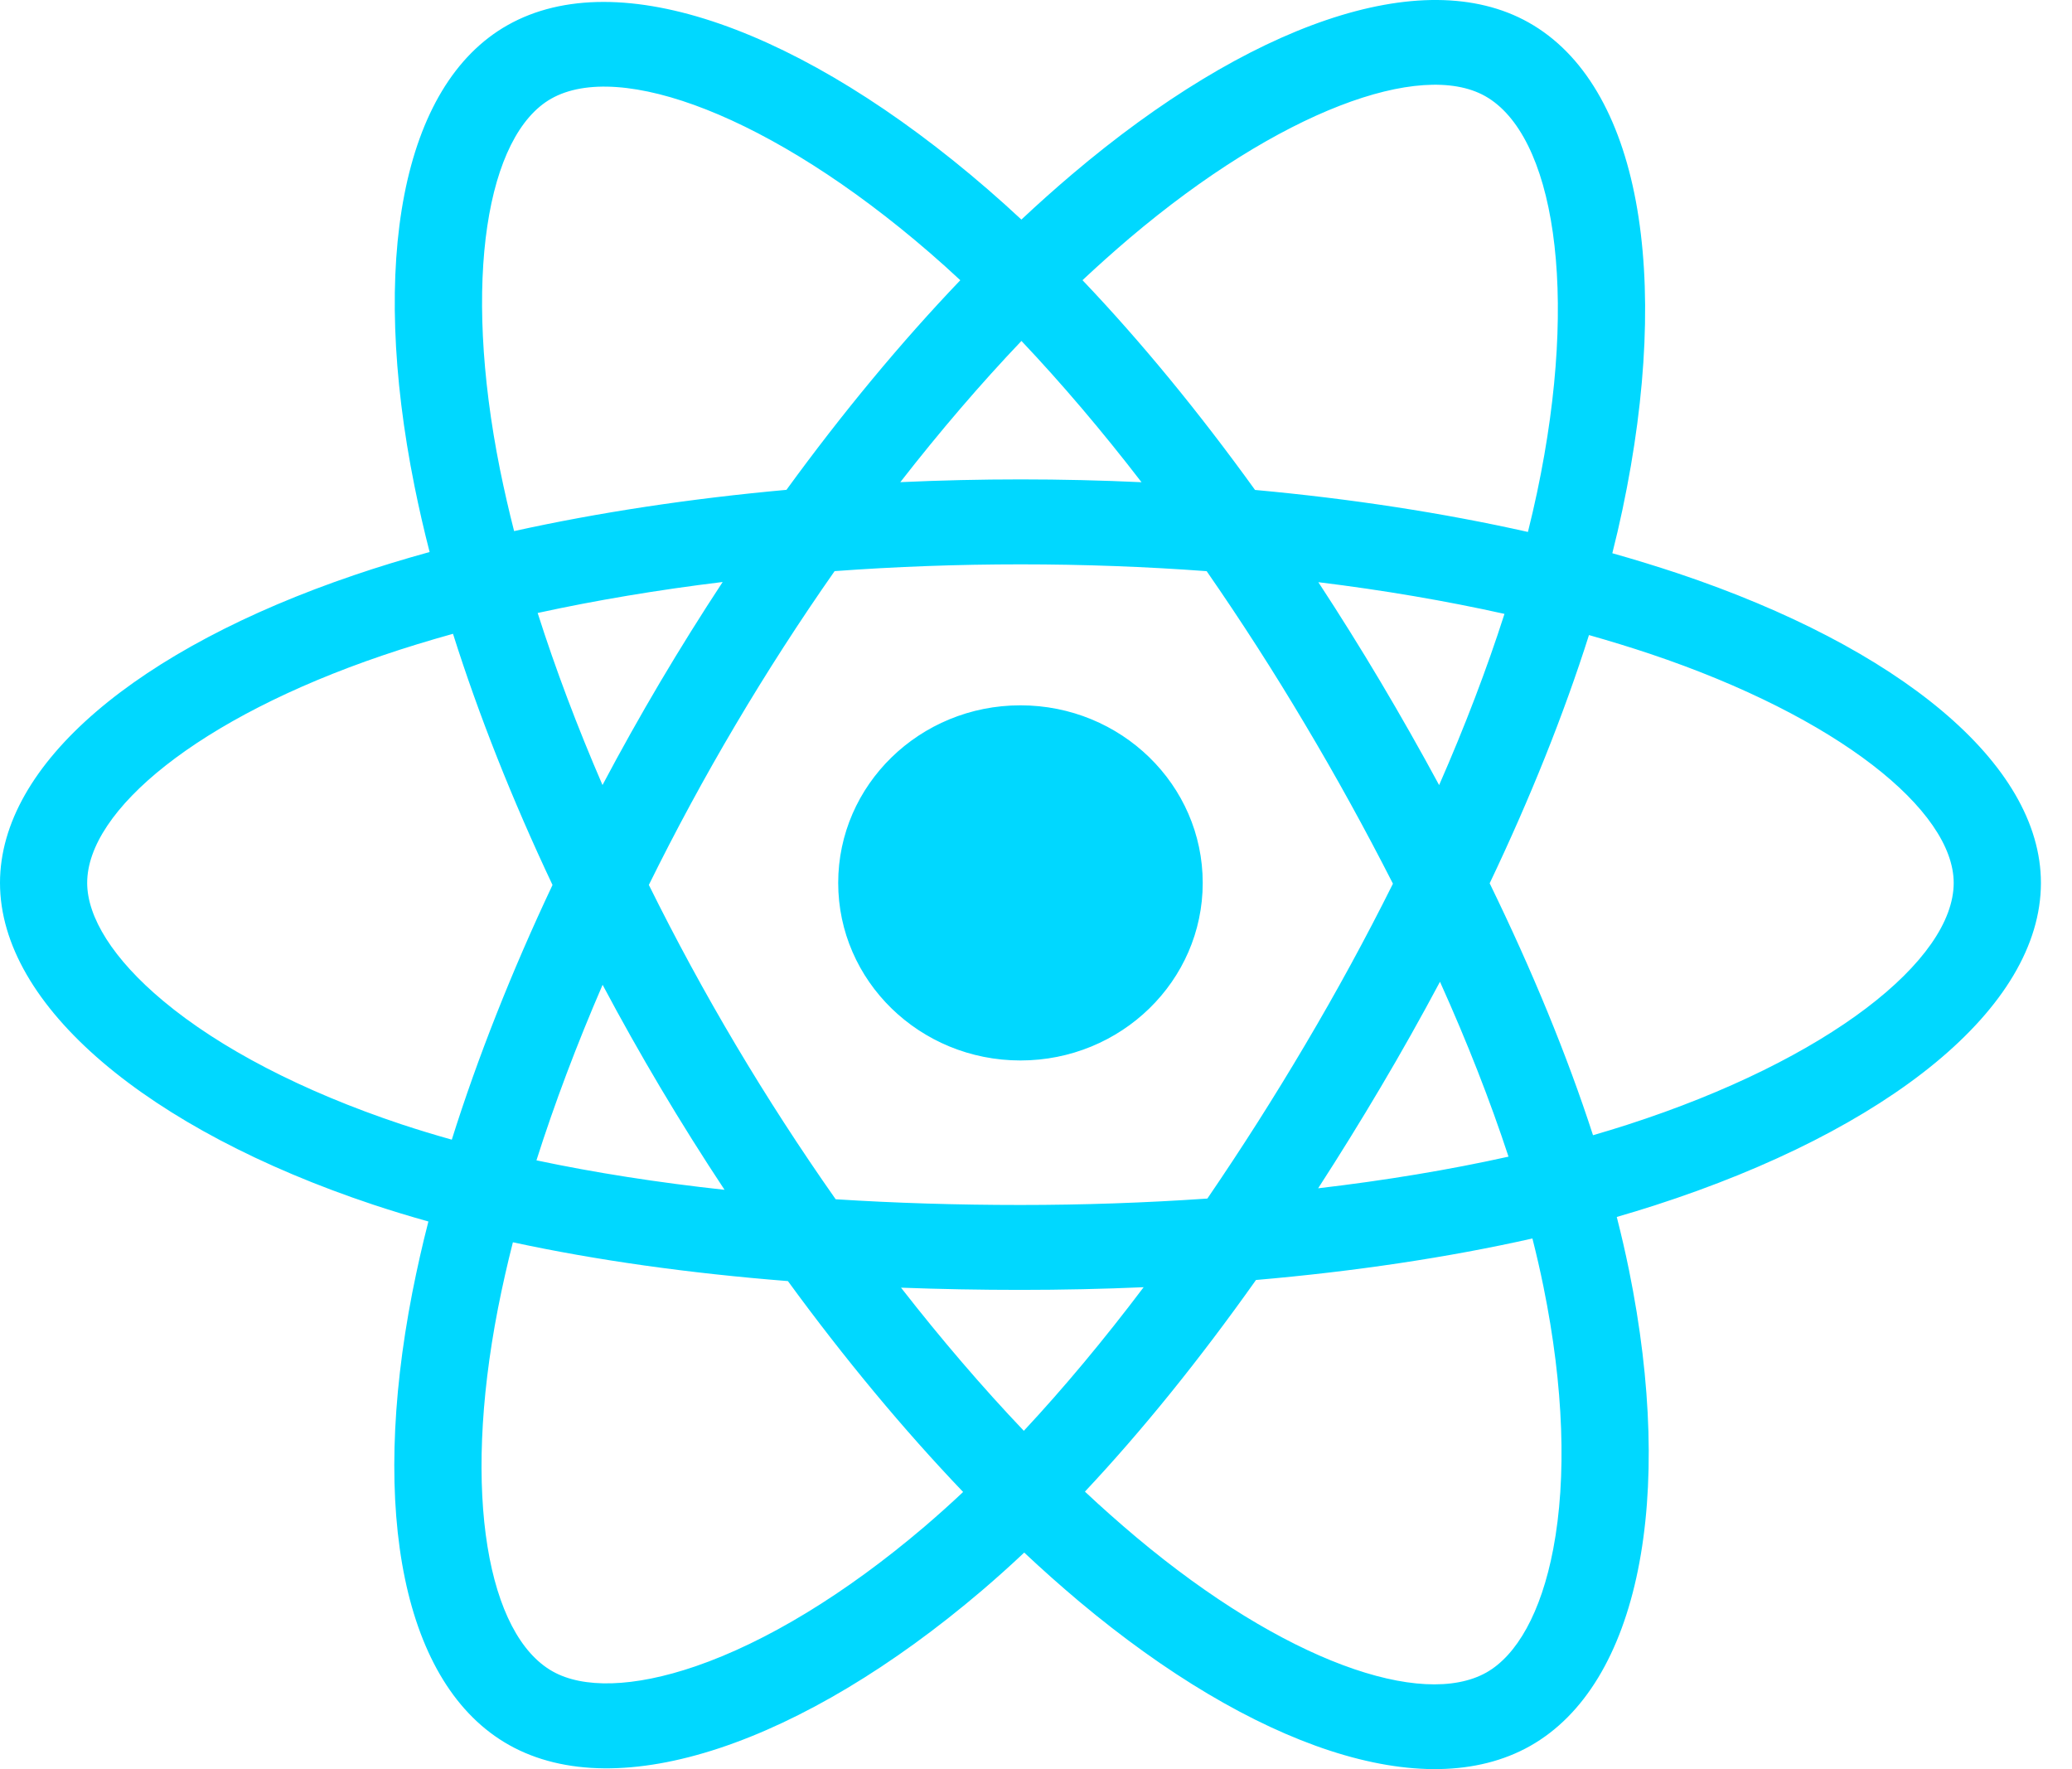 <svg width="41" height="35" viewBox="0 0 41 35" fill="none" xmlns="http://www.w3.org/2000/svg">
<path d="M33.204 11.344C32.774 11.201 32.341 11.068 31.904 10.945C31.978 10.653 32.045 10.365 32.105 10.081C33.089 5.428 32.446 1.68 30.248 0.445C28.142 -0.738 24.696 0.496 21.217 3.446C20.874 3.737 20.538 4.037 20.211 4.344C19.992 4.14 19.769 3.939 19.542 3.743C15.895 0.588 12.239 -0.741 10.045 0.497C7.94 1.684 7.316 5.208 8.202 9.618C8.29 10.054 8.39 10.489 8.501 10.921C7.983 11.064 7.484 11.216 7.006 11.379C2.731 12.831 0 15.106 0 17.467C0 19.905 2.931 22.35 7.385 23.833C7.746 23.953 8.11 24.063 8.477 24.166C8.357 24.631 8.252 25.099 8.159 25.57C7.315 29.903 7.974 33.344 10.074 34.523C12.242 35.741 15.881 34.489 19.424 31.472C19.711 31.227 19.992 30.975 20.267 30.716C20.621 31.049 20.985 31.372 21.358 31.686C24.791 34.563 28.181 35.724 30.278 34.542C32.444 33.32 33.148 29.624 32.234 25.127C32.162 24.775 32.081 24.424 31.992 24.076C32.247 24.002 32.498 23.926 32.743 23.847C37.372 22.353 40.385 19.937 40.385 17.467C40.385 15.098 37.566 12.807 33.204 11.344ZM32.2 22.252C31.979 22.323 31.753 22.392 31.522 22.459C31.011 20.883 30.321 19.207 29.477 17.475C30.282 15.785 30.945 14.13 31.442 12.564C31.855 12.681 32.256 12.804 32.643 12.933C36.38 14.186 38.659 16.039 38.659 17.467C38.659 18.988 36.197 20.962 32.2 22.252ZM30.541 25.453C30.946 27.442 31.003 29.24 30.735 30.645C30.495 31.908 30.011 32.75 29.413 33.088C28.141 33.805 25.419 32.873 22.484 30.412C22.137 30.12 21.798 29.82 21.468 29.51C22.606 28.298 23.744 26.888 24.853 25.323C26.806 25.154 28.65 24.878 30.323 24.502C30.405 24.826 30.478 25.143 30.541 25.453ZM13.768 32.964C12.525 33.391 11.534 33.404 10.936 33.067C9.662 32.352 9.132 29.589 9.854 25.883C9.94 25.445 10.039 25.01 10.149 24.577C11.803 24.934 13.634 25.19 15.591 25.345C16.709 26.876 17.879 28.284 19.058 29.517C18.808 29.753 18.551 29.983 18.289 30.207C16.722 31.541 15.152 32.488 13.768 32.964ZM7.943 22.243C5.974 21.587 4.347 20.735 3.233 19.805C2.231 18.97 1.725 18.14 1.725 17.467C1.725 16.034 3.918 14.207 7.574 12.966C8.018 12.815 8.482 12.673 8.964 12.539C9.47 14.141 10.133 15.815 10.933 17.508C10.122 19.226 9.45 20.927 8.94 22.547C8.605 22.453 8.272 22.352 7.943 22.243ZM9.895 9.295C9.137 5.517 9.641 2.667 10.909 1.951C12.26 1.189 15.248 2.276 18.396 4.999C18.602 5.177 18.804 5.359 19.002 5.544C17.829 6.771 16.67 8.169 15.562 9.691C13.663 9.863 11.845 10.138 10.173 10.507C10.07 10.105 9.978 9.701 9.895 9.295V9.295ZM27.316 13.485C26.921 12.821 26.511 12.165 26.087 11.518C27.376 11.676 28.611 11.887 29.77 12.145C29.422 13.231 28.988 14.367 28.477 15.532C28.104 14.842 27.717 14.16 27.316 13.485ZM20.212 6.745C21.007 7.585 21.804 8.522 22.588 9.54C20.998 9.466 19.405 9.466 17.815 9.539C18.6 8.531 19.404 7.594 20.212 6.745ZM13.062 13.496C12.666 14.166 12.286 14.844 11.922 15.531C11.42 14.37 10.99 13.229 10.639 12.127C11.791 11.876 13.02 11.67 14.3 11.514C13.872 12.165 13.459 12.826 13.062 13.496V13.496ZM14.337 23.539C13.014 23.395 11.767 23.2 10.615 22.956C10.972 21.834 11.411 20.669 11.924 19.483C12.289 20.17 12.671 20.849 13.069 21.519C13.478 22.207 13.902 22.881 14.337 23.539ZM20.259 28.307C19.442 27.448 18.626 26.497 17.829 25.475C18.603 25.504 19.391 25.519 20.192 25.519C21.015 25.519 21.829 25.501 22.63 25.466C21.844 26.507 21.05 27.459 20.259 28.307ZM28.494 19.423C29.034 20.621 29.488 21.781 29.85 22.883C28.679 23.143 27.415 23.353 26.083 23.509C26.509 22.85 26.923 22.182 27.322 21.507C27.729 20.821 28.119 20.126 28.494 19.423ZM25.828 20.667C25.216 21.703 24.57 22.718 23.891 23.712C22.66 23.797 21.426 23.839 20.192 23.839C18.936 23.839 17.713 23.801 16.536 23.726C15.839 22.734 15.18 21.717 14.562 20.677H14.562C13.947 19.642 13.372 18.584 12.839 17.507C13.371 16.429 13.944 15.371 14.557 14.336L14.557 14.336C15.17 13.3 15.823 12.287 16.515 11.299C17.716 11.211 18.948 11.165 20.192 11.165H20.192C21.443 11.165 22.676 11.211 23.877 11.3C24.561 12.287 25.21 13.296 25.822 14.327C26.438 15.36 27.018 16.413 27.563 17.483C27.024 18.564 26.445 19.626 25.828 20.667ZM29.387 1.901C30.739 2.661 31.265 5.724 30.415 9.742C30.361 9.998 30.3 10.259 30.234 10.524C28.558 10.148 26.739 9.867 24.834 9.693C23.724 8.154 22.575 6.755 21.42 5.543C21.723 5.259 22.033 4.982 22.349 4.713C25.331 2.186 28.117 1.188 29.387 1.901ZM20.192 13.954C22.184 13.954 23.799 15.527 23.799 17.467C23.799 19.407 22.184 20.98 20.192 20.98C18.201 20.98 16.586 19.407 16.586 17.467C16.586 15.527 18.201 13.954 20.192 13.954Z" fill="#00D8FF"/>
</svg>
